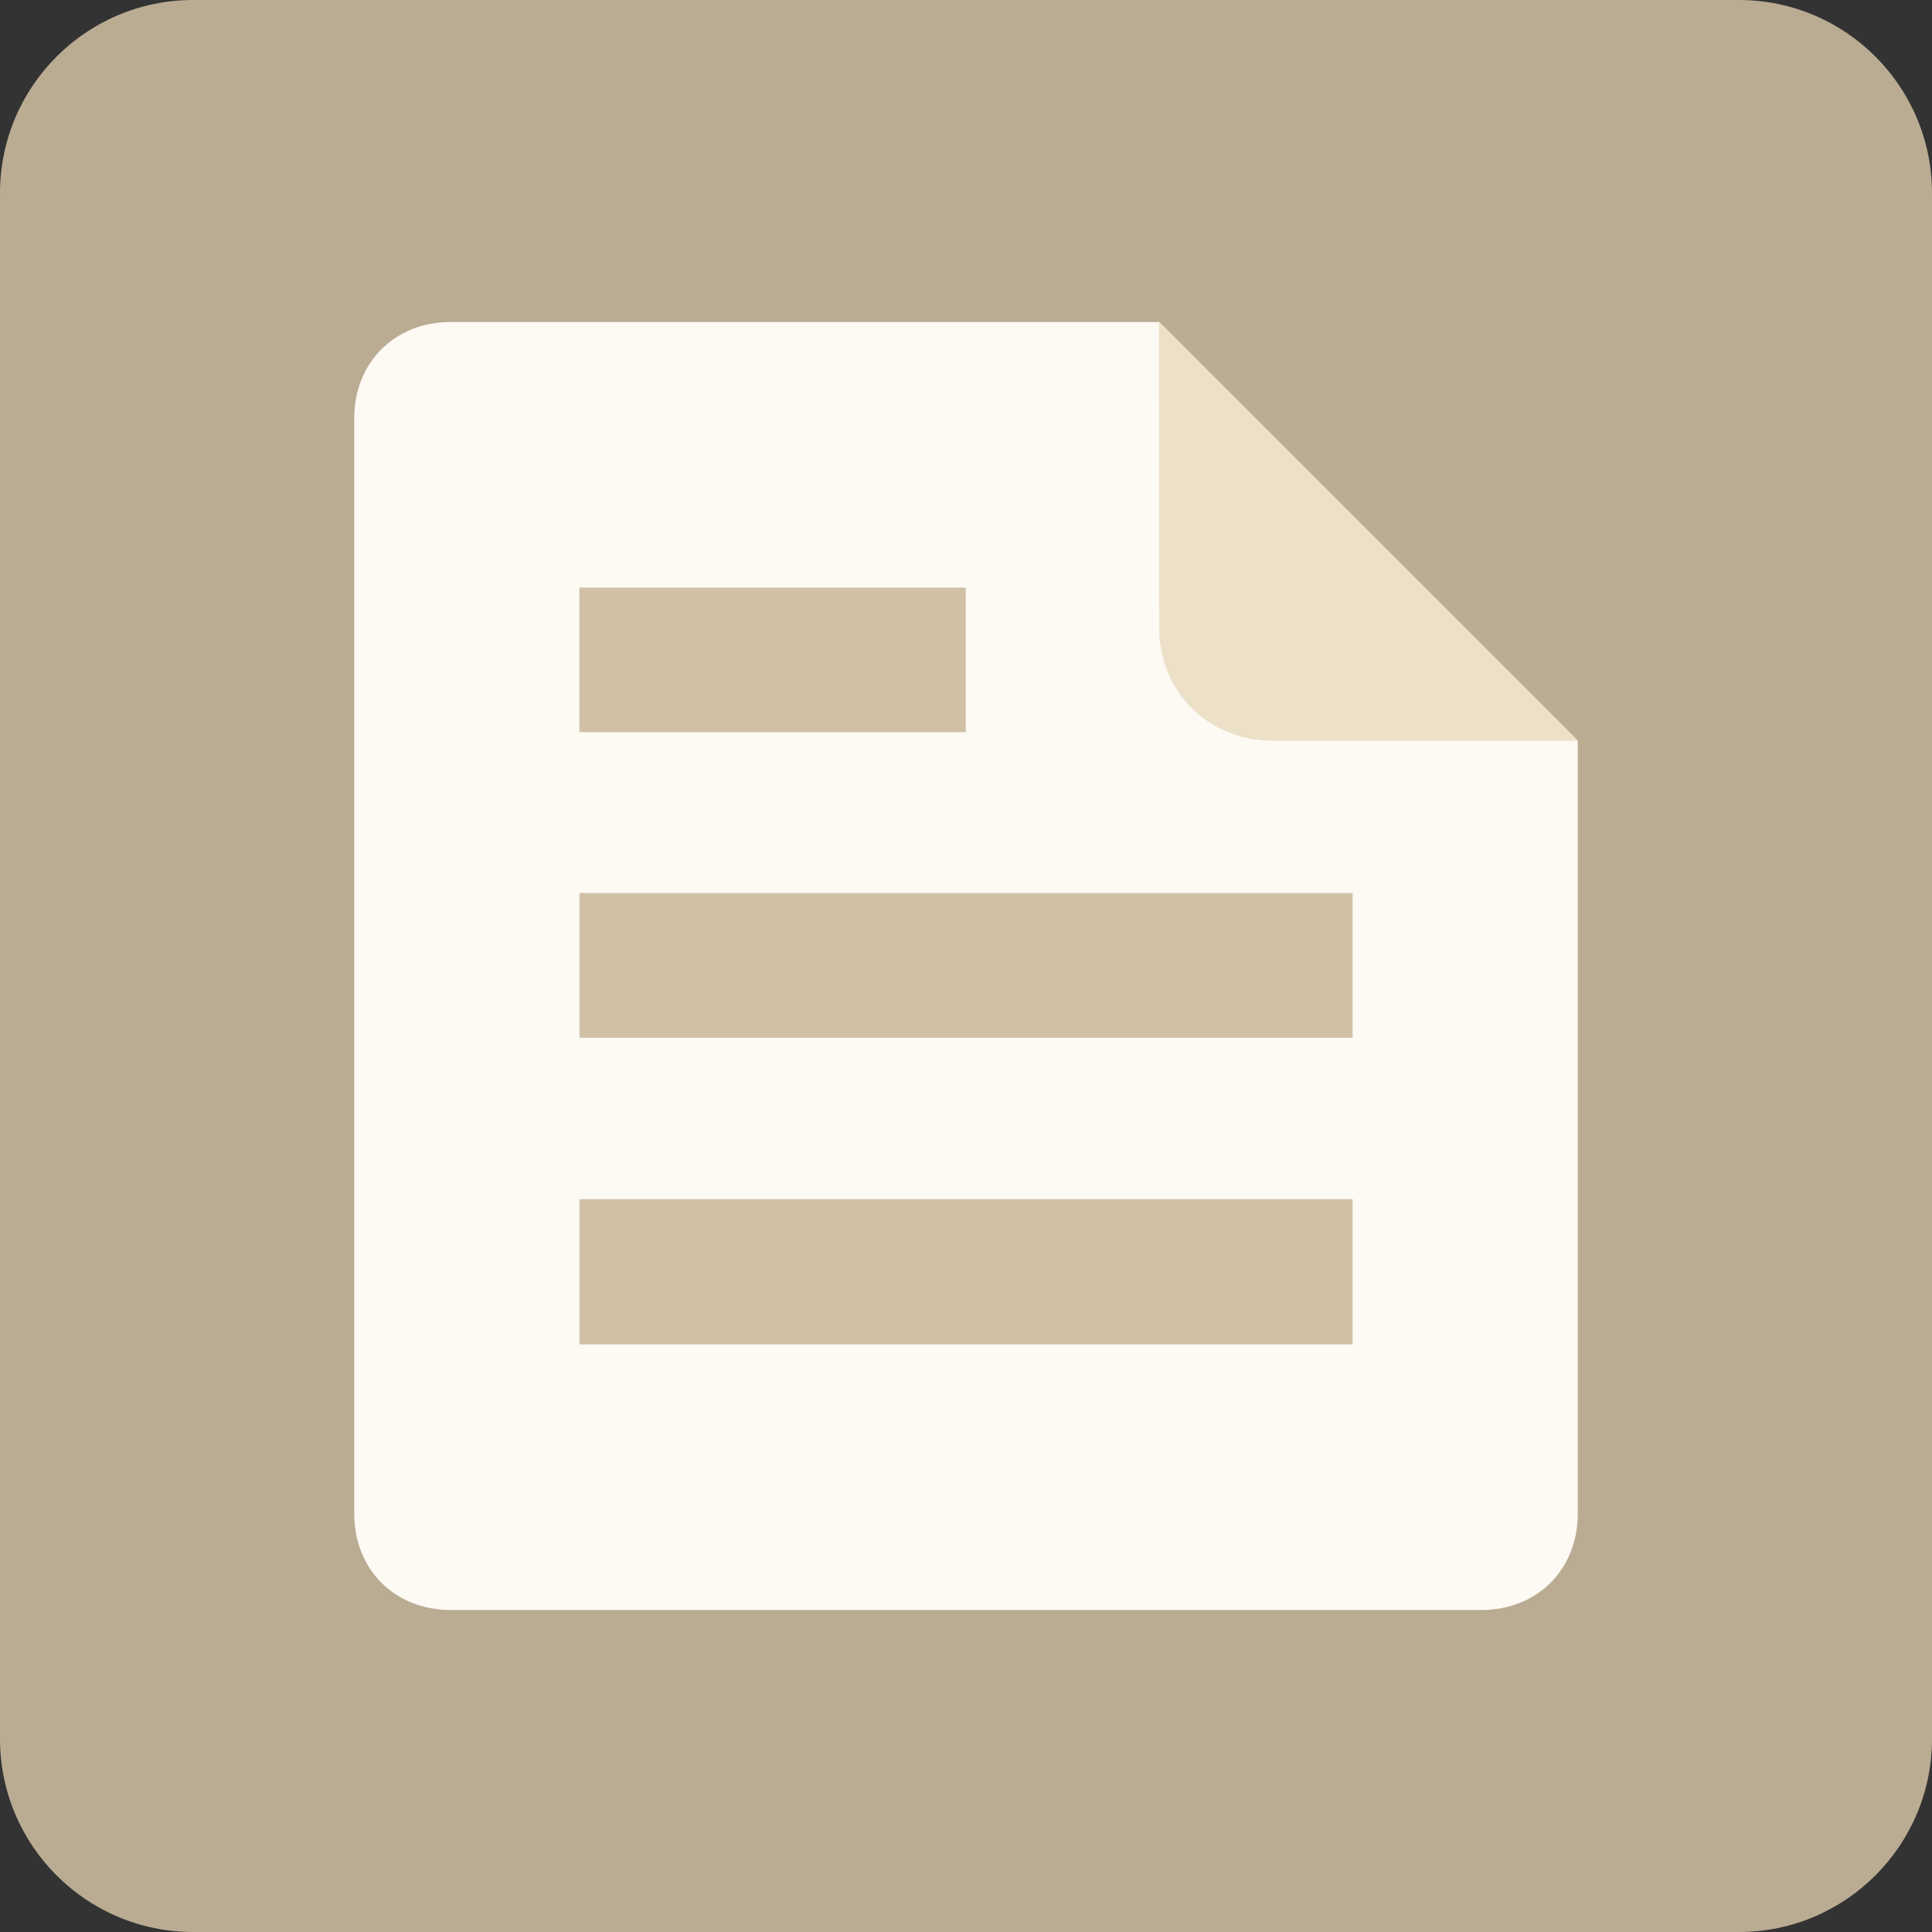 <svg xmlns="http://www.w3.org/2000/svg" width="120" height="120" viewBox="0 0 120 120"><rect x="0" y="0" width="120" height="120" fill="#333333" stroke="none"/><path d="M12 0h96c6.627 0 12 5.372 12 12v96c0 6.628-5.373 12-12 12h-96c-6.627 0-12-5.372-12-12v-96c0-6.628 5.373-12 12-12z" fill-rule="evenodd" clip-rule="evenodd" fill="#BAAC93"/><path d="M28 20c-3.487 0-6 2.513-6 6v68.001c0 3.487 2.513 5.999 6 5.999h64c3.487 0 6-2.512 6-5.999v-48.001l-26-26h-44z" fill-rule="evenodd" clip-rule="evenodd" fill="#FDF9F3"/><g fill-rule="evenodd" clip-rule="evenodd" fill="#D0C1A6"><path d="M35.985 36.496h24v8.98h-24v-8.98zM35.995 55.468h48.019v8.991h-48.019v-8.991zM35.995 74.482h48.019v9.021h-48.019v-9.021z"/></g><path d="M72 20.003l-.012-.003.012 19.003c0 3.92 3.023 7 7 7h19l-26-26z" fill-rule="evenodd" clip-rule="evenodd" fill="#EDE0C9"/></svg>